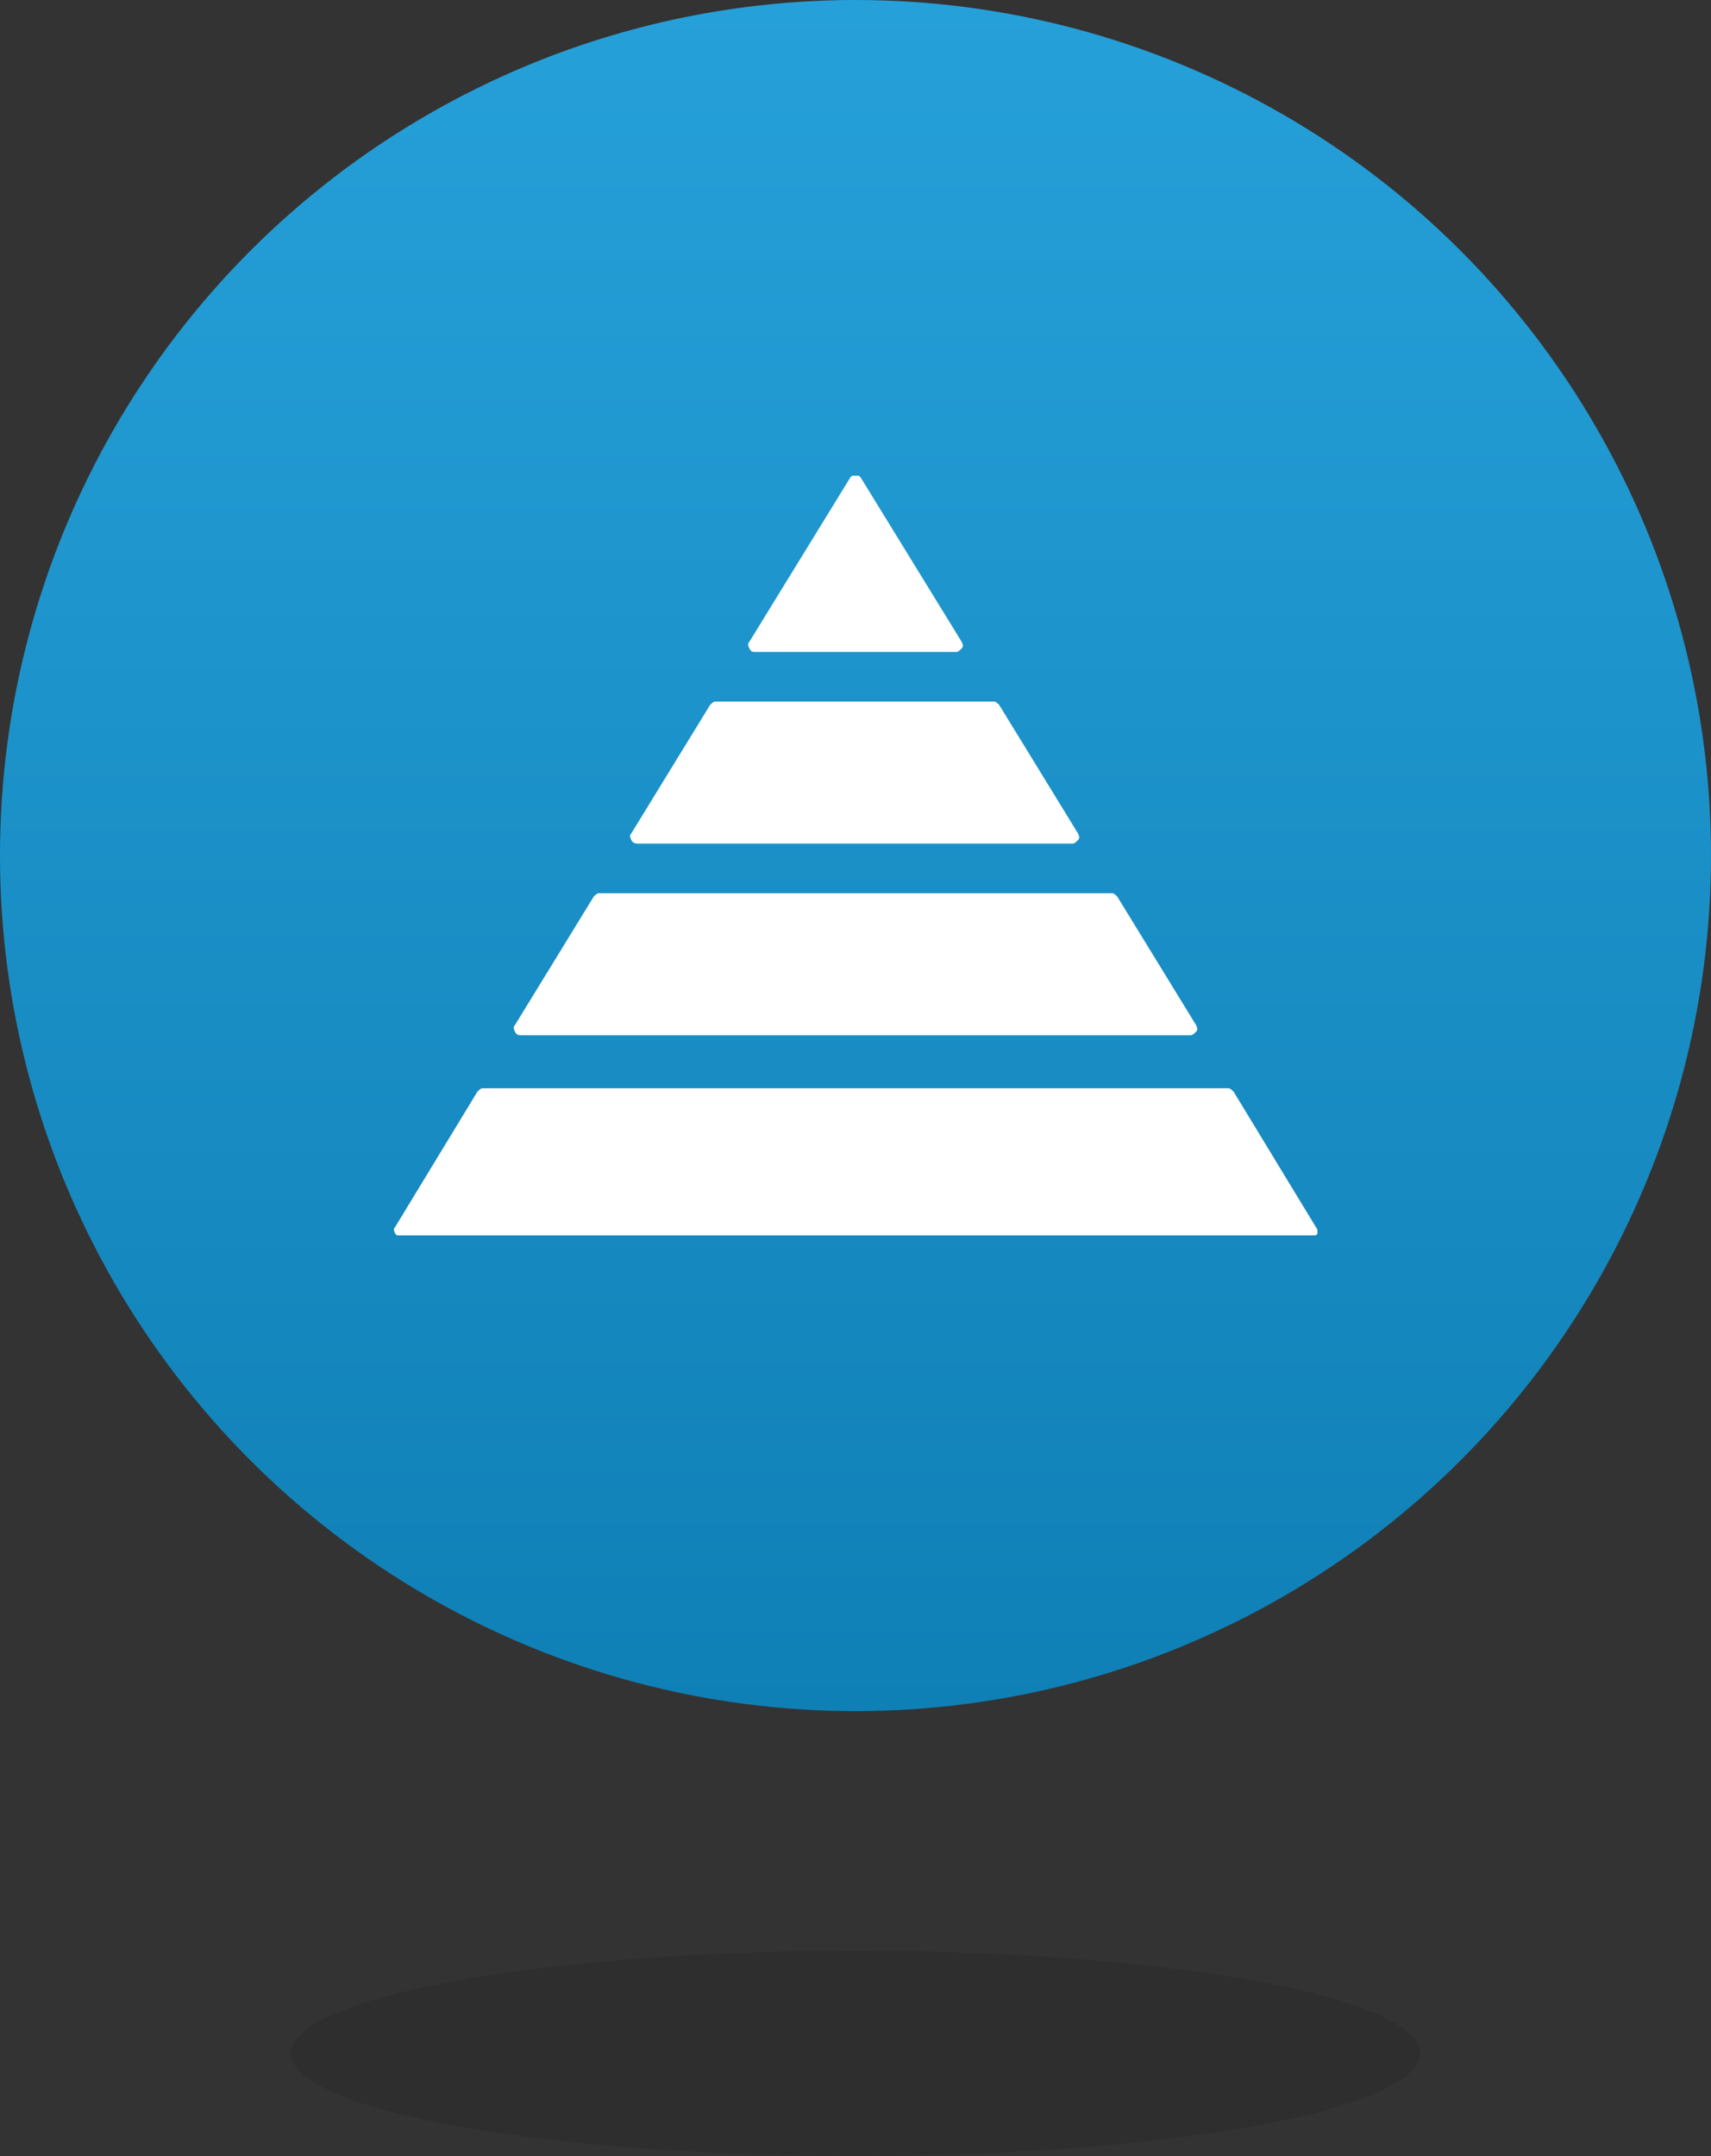 <?xml version="1.0" encoding="utf-8"?>
<!-- Generator: Adobe Illustrator 19.0.0, SVG Export Plug-In . SVG Version: 6.00 Build 0)  -->
<svg version="1.1" id="图层_1" xmlns="http://www.w3.org/2000/svg" xmlns:xlink="http://www.w3.org/1999/xlink" x="0px" y="0px"
	 viewBox="-909 108 100 126" style="enable-background:new -909 108 100 126;" xml:space="preserve">
<rect x="-909" y="108" width="100" height="126" fill="#333333" stroke="none"/>
<style type="text/css">
	.st0{opacity:0.1;enable-background:new    ;}
	.st1{fill:url(#SVGID_1_);}
	.st2{fill:none;enable-background:new    ;}
	.st3{clip-path:url(#SVGID_3_);fill:#FFFFFF;}
</style>
<ellipse class="st0" cx="-859" cy="228" rx="33" ry="6"/>
<linearGradient id="SVGID_1_" gradientUnits="userSpaceOnUse" x1="-859" y1="136" x2="-859" y2="236" gradientTransform="matrix(1 0 0 -1 0 344)">
	<stop  offset="0" style="stop-color:#0F80B6"/>
	<stop  offset="1" style="stop-color:#26A0D9"/>
</linearGradient>
<circle class="st1" cx="-859" cy="158" r="50"/>
<path class="st2" d="z"/>
<g>
	<defs>
		<rect id="SVGID_2_" x="-886" y="135.8" width="54" height="44.4"/>
	</defs>
	<clipPath id="SVGID_3_">
		<use xlink:href="#SVGID_2_"  style="overflow:visible;"/>
	</clipPath>
	<path class="st3" d="M-871.7,157.3h25.4c0.1,0,0.2-0.1,0.3-0.2c0.1-0.1,0.1-0.2,0-0.4l-4.6-7.5c-0.1-0.1-0.2-0.2-0.3-0.2h-16.3
		c-0.1,0-0.2,0.1-0.3,0.2l-4.6,7.5c-0.1,0.1-0.1,0.2,0,0.4C-872,157.3-871.8,157.3-871.7,157.3"/>
	<path class="st3" d="M-878.5,168.5h39.1c0.1,0,0.2-0.1,0.3-0.2c0.1-0.1,0.1-0.2,0-0.4l-4.6-7.5c-0.1-0.1-0.2-0.2-0.3-0.2h-30
		c-0.1,0-0.2,0.1-0.3,0.2l-4.6,7.5c-0.1,0.1-0.1,0.2,0,0.4C-878.8,168.5-878.7,168.5-878.5,168.5"/>
	<path class="st3" d="M-864.9,146.1h11.8c0.1,0,0.2-0.1,0.3-0.2c0.1-0.1,0.1-0.2,0-0.4l-5.9-9.6c-0.1-0.1-0.2-0.2-0.3-0.2
		c-0.1,0-0.2,0.1-0.3,0.2l-5.9,9.6c-0.1,0.1-0.1,0.2,0,0.4C-865.1,146.1-865,146.1-864.9,146.1"/>
	<path class="st3" d="M-832.1,179.7l-4.8-7.9c-0.1-0.1-0.2-0.2-0.3-0.2h-43.6c-0.1,0-0.2,0.1-0.3,0.2l-4.8,7.9
		c-0.1,0.1-0.1,0.2,0,0.4c0.1,0.1,0.2,0.2,0.3,0.2h53.3c0.1,0,0.2-0.1,0.3-0.2C-832,179.9-832,179.8-832.1,179.7"/>
</g>
</svg>
